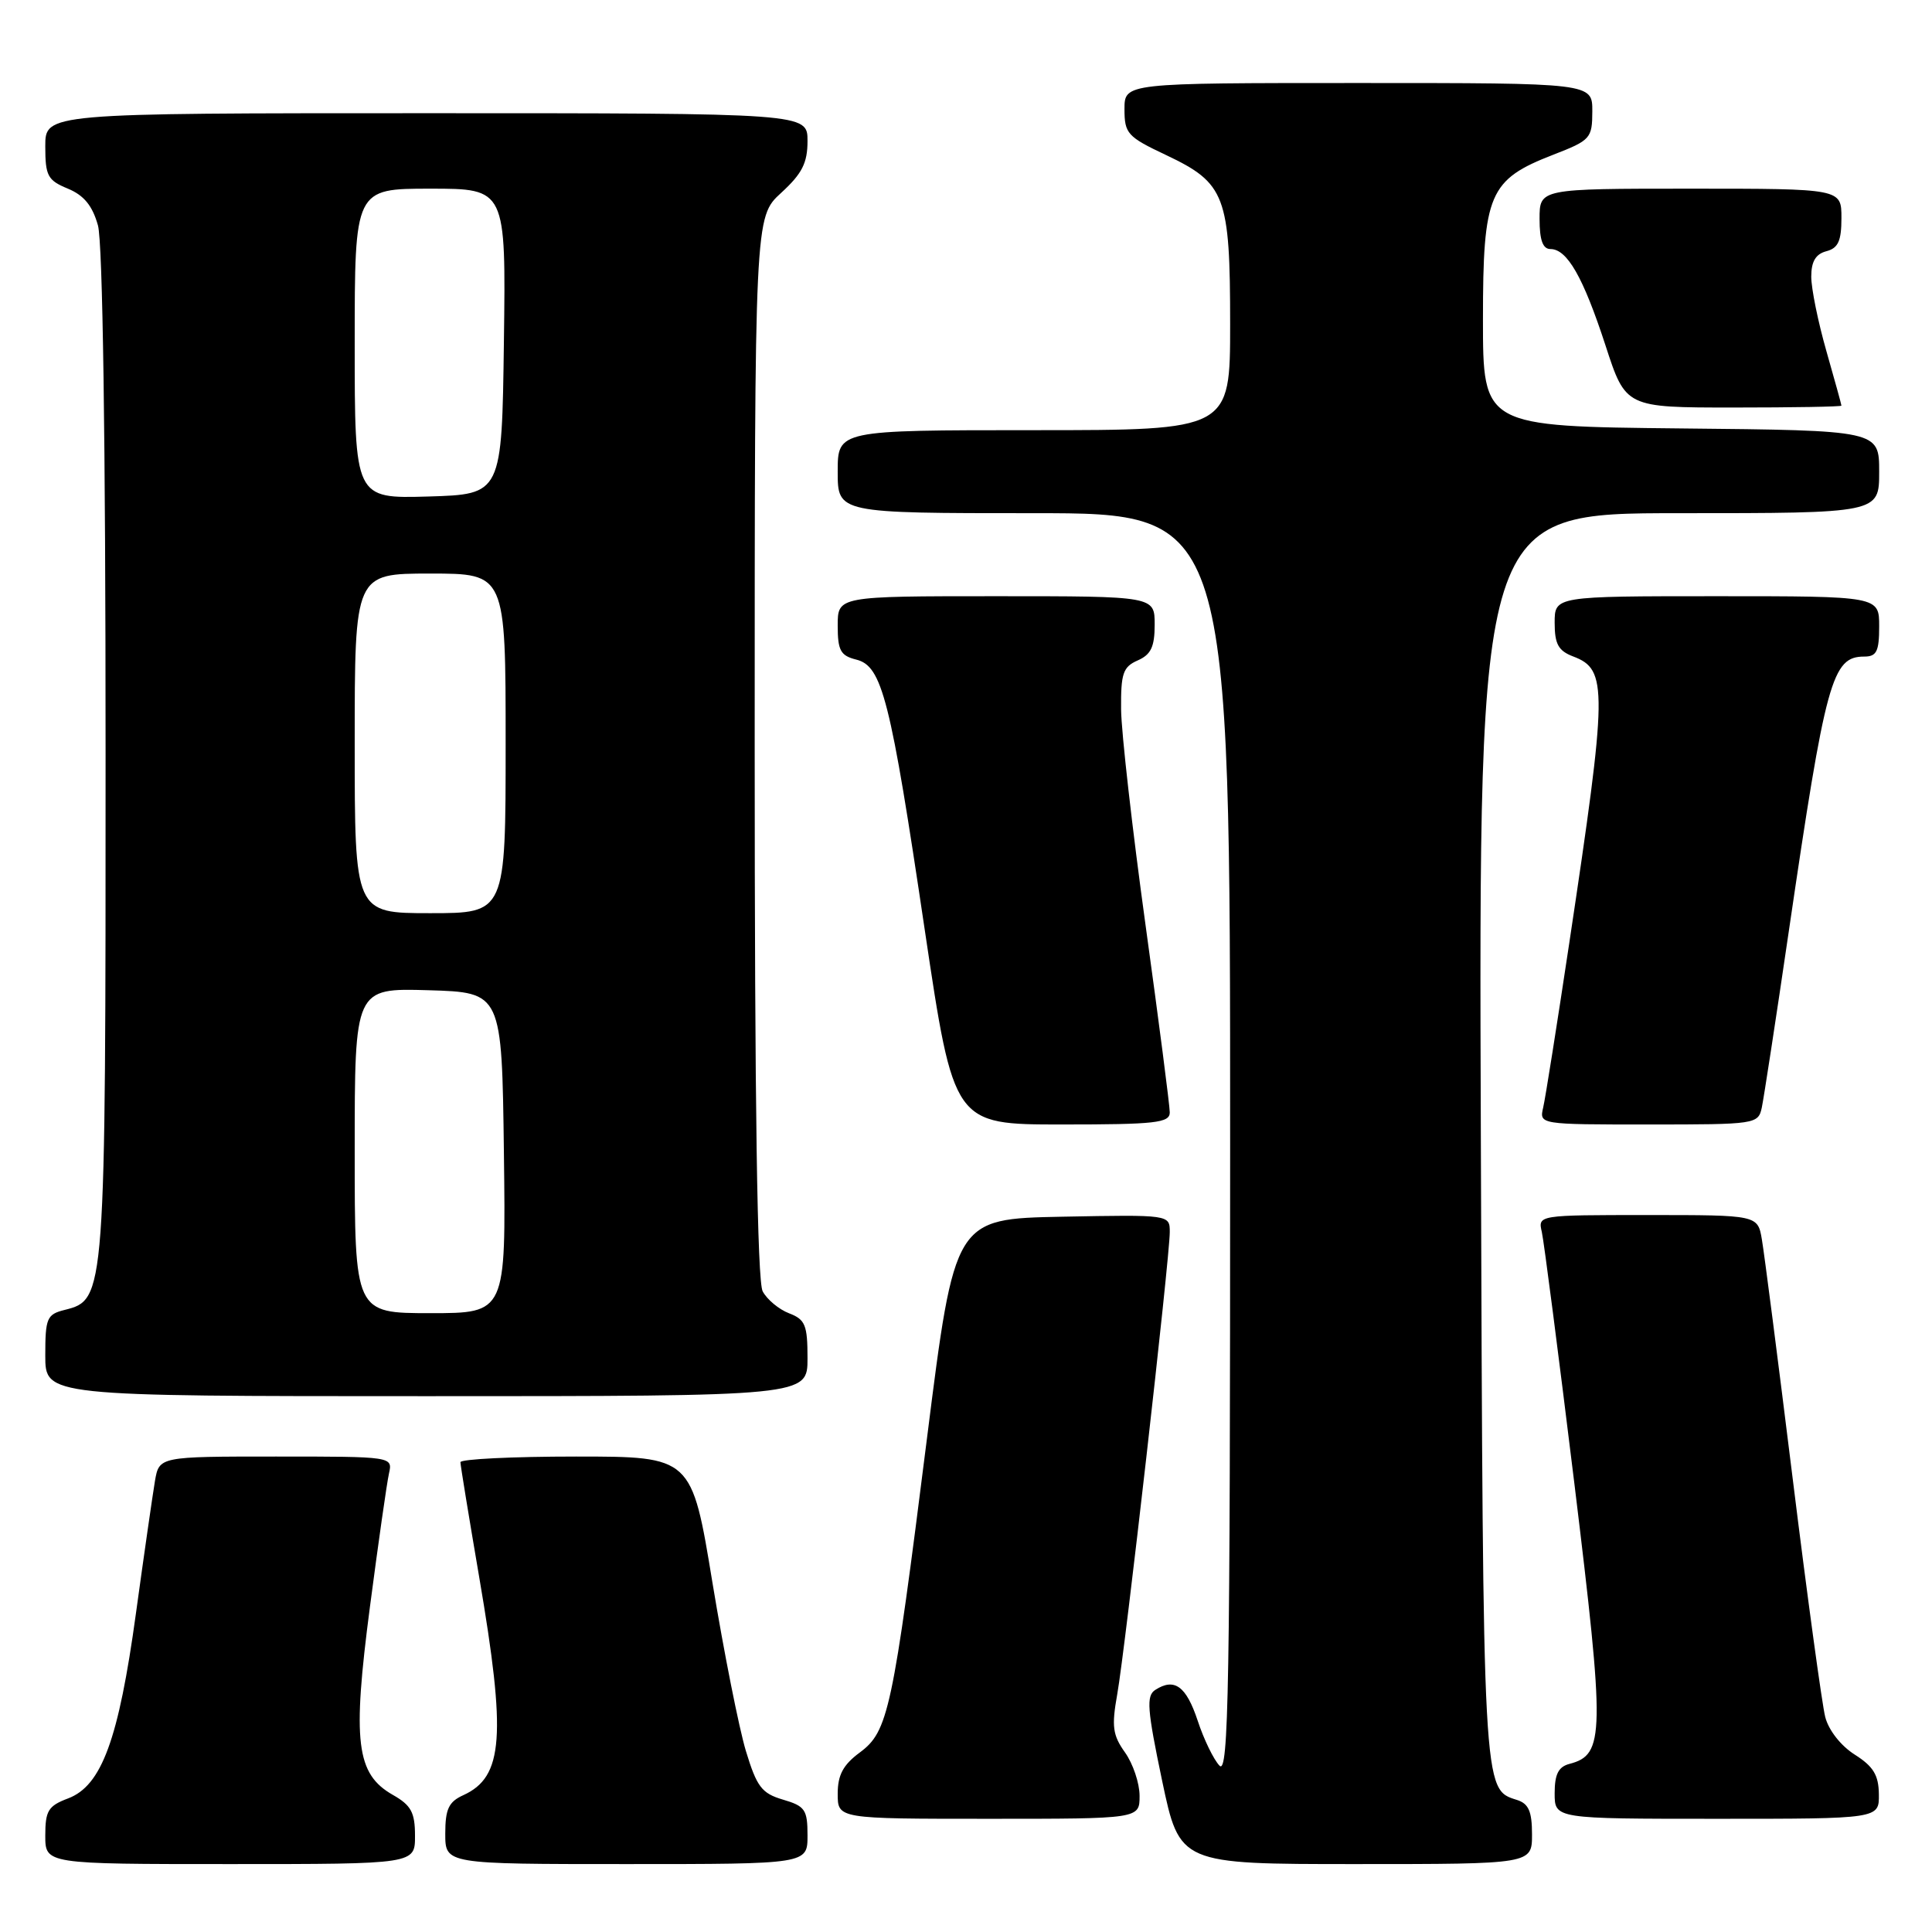 <?xml version="1.0" encoding="UTF-8" standalone="no"?>
<!DOCTYPE svg PUBLIC "-//W3C//DTD SVG 1.1//EN" "http://www.w3.org/Graphics/SVG/1.1/DTD/svg11.dtd" >
<svg xmlns="http://www.w3.org/2000/svg" xmlns:xlink="http://www.w3.org/1999/xlink" version="1.1" viewBox="0 0 256 256">
 <g >
 <path fill="currentColor"
d=" M 54.99 243.25 C 54.99 240.15 54.48 239.21 52.05 237.83 C 47.19 235.06 46.67 230.81 49.02 212.90 C 50.13 204.43 51.26 196.49 51.54 195.25 C 52.04 193.00 52.04 193.00 36.56 193.00 C 21.09 193.00 21.09 193.00 20.53 196.25 C 20.23 198.04 19.09 205.94 18.01 213.80 C 15.72 230.49 13.47 236.62 9.02 238.30 C 6.39 239.29 6.00 239.93 6.00 243.22 C 6.00 247.00 6.00 247.00 30.50 247.00 C 55.00 247.00 55.00 247.00 54.99 243.25 Z  M 107.00 243.21 C 107.00 239.79 106.68 239.32 103.75 238.46 C 100.93 237.63 100.28 236.77 98.83 232.00 C 97.92 228.97 95.93 218.96 94.41 209.75 C 91.66 193.00 91.66 193.00 76.33 193.00 C 67.90 193.00 61.00 193.34 61.01 193.75 C 61.01 194.16 62.14 201.03 63.50 209.00 C 67.10 230.05 66.71 235.45 61.39 237.87 C 59.45 238.75 59.00 239.71 59.00 242.98 C 59.00 247.00 59.00 247.00 83.00 247.00 C 107.00 247.00 107.00 247.00 107.00 243.21 Z  M 203.00 243.07 C 203.00 240.01 202.55 238.99 201.00 238.50 C 196.47 237.06 196.52 237.96 196.22 150.75 C 195.93 68.00 195.93 68.00 222.47 68.00 C 249.00 68.00 249.00 68.00 249.00 62.52 C 249.00 57.03 249.00 57.03 222.75 56.77 C 196.50 56.50 196.50 56.50 196.50 42.32 C 196.50 25.65 197.29 23.81 205.82 20.50 C 210.75 18.59 210.98 18.34 210.99 14.75 C 211.00 11.00 211.00 11.00 180.00 11.00 C 149.00 11.00 149.00 11.00 149.00 14.47 C 149.00 17.70 149.39 18.13 154.52 20.55 C 162.37 24.27 163.00 25.93 163.00 42.95 C 163.00 57.00 163.00 57.00 137.00 57.00 C 111.00 57.00 111.00 57.00 111.00 62.50 C 111.00 68.00 111.00 68.00 137.00 68.00 C 163.00 68.00 163.00 68.00 163.00 151.71 C 163.00 223.75 162.80 235.22 161.59 233.96 C 160.82 233.16 159.51 230.47 158.70 228.00 C 157.18 223.42 155.62 222.28 153.08 223.92 C 151.87 224.70 152.00 226.47 153.98 235.92 C 156.31 247.00 156.31 247.00 179.65 247.00 C 203.00 247.00 203.00 247.00 203.00 243.07 Z  M 151.00 237.96 C 151.00 236.29 150.13 233.70 149.07 232.21 C 147.43 229.91 147.28 228.75 148.04 224.50 C 149.09 218.61 155.00 166.64 155.00 163.26 C 155.00 160.95 155.00 160.95 140.75 161.22 C 126.50 161.50 126.50 161.50 122.84 190.50 C 118.27 226.77 117.70 229.42 113.92 232.22 C 111.72 233.85 111.00 235.19 111.00 237.69 C 111.00 241.00 111.00 241.00 131.00 241.00 C 151.00 241.00 151.00 241.00 151.00 237.96 Z  M 248.96 237.75 C 248.93 235.21 248.23 234.06 245.77 232.50 C 243.92 231.33 242.29 229.25 241.85 227.50 C 241.43 225.85 239.49 211.68 237.55 196.00 C 235.61 180.32 233.77 166.04 233.46 164.25 C 232.91 161.00 232.91 161.00 218.35 161.00 C 203.78 161.00 203.78 161.00 204.30 163.25 C 204.58 164.49 206.52 179.51 208.62 196.64 C 212.67 229.88 212.63 232.50 207.98 233.72 C 206.50 234.10 206.00 235.09 206.00 237.62 C 206.00 241.00 206.00 241.00 227.50 241.00 C 249.00 241.00 249.00 241.00 248.96 237.75 Z  M 107.00 179.98 C 107.00 175.57 106.70 174.84 104.56 174.02 C 103.22 173.51 101.64 172.20 101.06 171.11 C 100.34 169.77 100.00 146.51 100.00 98.95 C 100.00 28.77 100.00 28.77 103.50 25.56 C 106.28 23.01 107.00 21.61 107.00 18.68 C 107.00 15.00 107.00 15.00 56.50 15.00 C 6.00 15.00 6.00 15.00 6.00 19.38 C 6.00 23.30 6.31 23.89 8.98 24.99 C 11.13 25.88 12.25 27.26 12.98 29.87 C 13.61 32.14 13.99 58.26 13.99 99.78 C 14.00 171.99 13.98 172.21 8.57 173.57 C 6.21 174.16 6.00 174.65 6.00 179.61 C 6.00 185.00 6.00 185.00 56.50 185.00 C 107.00 185.00 107.00 185.00 107.00 179.98 Z  M 155.00 147.40 C 155.00 146.52 153.56 135.39 151.80 122.65 C 150.04 109.92 148.58 97.03 148.55 94.00 C 148.51 89.23 148.80 88.37 150.75 87.51 C 152.51 86.74 153.00 85.71 153.00 82.76 C 153.00 79.00 153.00 79.00 132.00 79.00 C 111.00 79.00 111.00 79.00 111.00 82.89 C 111.00 86.19 111.37 86.88 113.46 87.40 C 116.89 88.26 117.98 92.53 122.54 123.25 C 126.38 149.00 126.38 149.00 140.69 149.00 C 153.13 149.00 155.00 148.79 155.00 147.40 Z  M 233.45 146.75 C 233.71 145.51 235.32 135.05 237.01 123.50 C 241.92 90.04 242.76 87.00 247.02 87.00 C 248.66 87.00 249.00 86.32 249.00 83.00 C 249.00 79.00 249.00 79.00 227.50 79.00 C 206.00 79.00 206.00 79.00 206.00 82.52 C 206.00 85.35 206.49 86.24 208.47 86.99 C 213.05 88.73 213.01 91.18 207.93 125.00 C 206.32 135.72 204.77 145.51 204.48 146.75 C 203.96 149.00 203.96 149.00 218.46 149.00 C 232.69 149.00 232.97 148.96 233.45 146.75 Z  M 244.00 53.75 C 244.00 53.61 243.10 50.35 242.00 46.50 C 240.90 42.65 240.00 38.23 240.00 36.66 C 240.00 34.65 240.59 33.66 242.00 33.29 C 243.57 32.88 244.00 31.93 244.00 28.88 C 244.00 25.00 244.00 25.00 224.00 25.00 C 204.00 25.00 204.00 25.00 204.00 29.00 C 204.00 31.82 204.43 33.00 205.44 33.00 C 207.66 33.00 209.78 36.72 212.73 45.75 C 215.41 54.00 215.41 54.00 229.71 54.00 C 237.57 54.00 244.00 53.89 244.00 53.75 Z  M 47.00 152.46 C 47.00 130.93 47.00 130.93 56.75 131.21 C 66.50 131.50 66.50 131.50 66.77 152.75 C 67.04 174.00 67.04 174.00 57.02 174.00 C 47.00 174.00 47.00 174.00 47.00 152.46 Z  M 47.00 98.50 C 47.00 76.00 47.00 76.00 57.00 76.00 C 67.00 76.00 67.00 76.00 67.00 98.50 C 67.00 121.00 67.00 121.00 57.00 121.00 C 47.00 121.00 47.00 121.00 47.00 98.50 Z  M 47.00 45.54 C 47.00 25.00 47.00 25.00 57.02 25.00 C 67.04 25.00 67.04 25.00 66.77 45.25 C 66.50 65.50 66.50 65.50 56.75 65.79 C 47.00 66.07 47.00 66.07 47.00 45.54 Z "/>
</g>
</svg>